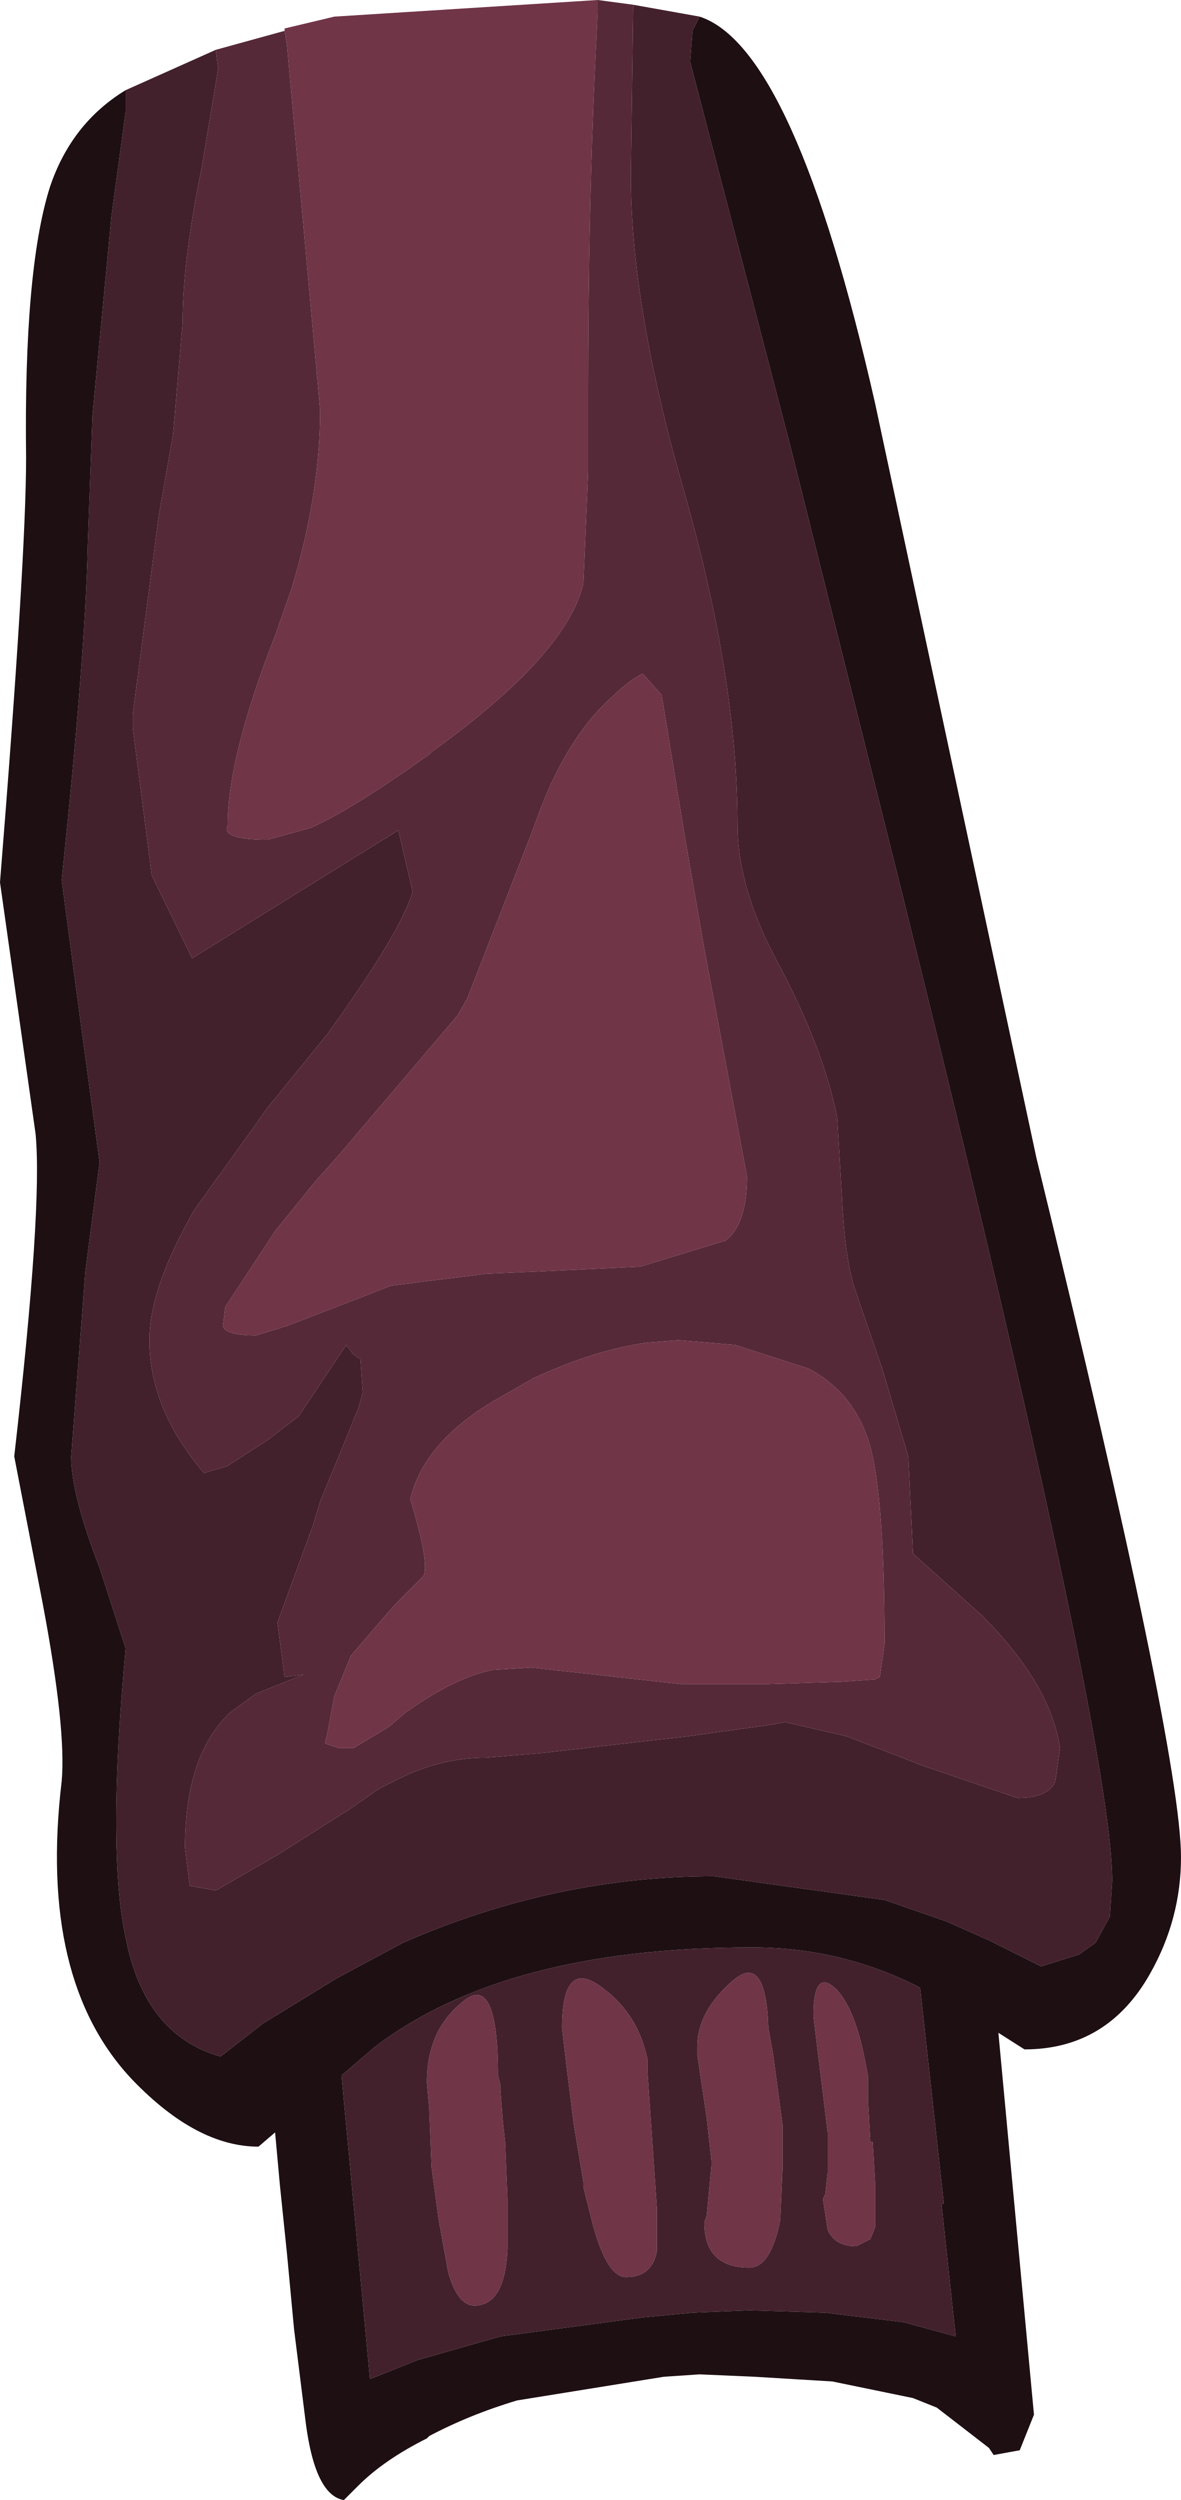 <?xml version="1.0" encoding="UTF-8" standalone="no"?>
<svg xmlns:ffdec="https://www.free-decompiler.com/flash" xmlns:xlink="http://www.w3.org/1999/xlink" ffdec:objectType="shape" height="52.7px" width="24.9px" xmlns="http://www.w3.org/2000/svg">
  <g transform="matrix(1.0, 0.0, 0.0, 1.0, 9.3, 2.2)">
    <path d="M3.3 -2.2 L3.3 -1.95 3.25 -0.9 Q3.1 2.3 3.1 6.1 L3.1 7.75 3.0 10.1 Q2.65 11.6 -0.2 13.65 L-0.25 13.7 Q-1.85 14.85 -2.75 15.25 L-3.65 15.5 Q-4.65 15.5 -4.5 15.2 -4.5 13.75 -3.5 11.2 L-3.15 10.2 Q-2.55 8.2 -2.55 6.45 L-3.25 -1.25 -3.3 -1.55 -3.3 -1.6 -2.25 -1.85 3.3 -2.2 M-2.25 33.55 L-1.9 32.7 -1.3 32.0 -0.95 31.6 -0.4 31.05 Q-0.2 30.9 -0.65 29.4 -0.35 28.15 1.25 27.25 L1.95 26.85 Q3.25 26.25 4.35 26.1 L5.0 26.05 6.2 26.15 7.75 26.65 Q8.6 27.1 8.95 28.0 9.35 28.95 9.35 32.45 L9.25 33.15 9.15 33.2 8.45 33.25 6.9 33.3 5.1 33.3 5.05 33.3 1.9 32.95 1.1 33.0 Q0.3 33.15 -0.75 33.9 L-1.1 34.2 -1.85 34.65 -2.15 34.65 -2.45 34.55 -2.4 34.35 -2.25 33.55 M-3.5 23.75 L-2.65 22.7 -2.2 22.2 0.35 19.2 0.55 18.85 1.95 15.25 Q2.6 13.35 3.65 12.45 3.95 12.15 4.25 12.0 L4.65 12.45 5.15 15.5 5.55 17.8 6.45 22.6 Q6.45 23.6 6.0 23.95 L4.2 24.5 2.1 24.6 0.95 24.65 -1.05 24.9 -1.95 25.25 -3.25 25.75 -3.9 25.95 Q-4.55 25.95 -4.6 25.75 L-4.55 25.35 -3.5 23.75 M-0.3 41.7 Q-0.3 40.6 0.45 40.0 1.2 39.35 1.2 41.55 L1.25 41.75 1.25 41.85 1.3 42.5 1.35 42.95 1.4 44.15 1.4 44.95 1.4 45.2 Q1.35 46.4 0.7 46.4 0.35 46.4 0.15 45.7 L-0.05 44.6 -0.2 43.5 -0.25 42.25 -0.3 41.7 M5.4 40.95 Q5.4 40.2 6.15 39.55 6.85 38.95 6.9 40.55 L7.0 41.1 7.2 42.6 7.2 43.25 7.2 43.5 7.15 44.6 Q6.95 45.6 6.5 45.6 5.55 45.6 5.55 44.65 L5.6 44.5 5.7 43.45 5.7 43.35 5.6 42.45 5.4 41.1 5.4 40.95 M9.05 42.95 L9.1 42.95 9.15 43.8 9.15 44.0 9.15 44.75 9.05 45.0 8.75 45.15 Q8.3 45.15 8.15 44.8 L8.05 44.15 8.1 44.05 8.15 43.6 8.15 42.75 7.85 40.3 Q7.85 39.25 8.35 39.75 8.75 40.2 8.95 41.3 L9.0 41.55 9.0 42.05 9.05 42.95 M2.55 40.55 Q2.55 39.05 3.4 39.7 4.15 40.25 4.35 41.2 L4.35 41.45 4.55 44.35 4.55 44.5 4.55 45.25 Q4.45 45.8 3.9 45.8 3.5 45.8 3.2 44.7 L3.0 43.9 3.0 43.8 2.8 42.6 2.65 41.4 2.55 40.55" fill="#713548" fill-rule="evenodd" stroke="none"/>
    <path d="M4.05 -2.1 L4.0 1.5 Q4.0 4.3 5.15 8.25 6.25 12.15 6.25 15.2 6.25 16.3 6.85 17.6 L7.05 18.0 Q8.05 19.85 8.35 21.35 L8.45 23.0 Q8.5 24.2 8.7 24.9 L9.3 26.65 9.85 28.5 9.95 30.55 11.4 31.85 Q12.85 33.3 13.05 34.65 L12.95 35.35 Q12.8 35.7 12.15 35.7 L10.1 35.0 9.85 34.9 8.55 34.4 7.25 34.1 7.0 34.15 5.2 34.4 2.15 34.75 0.95 34.85 Q0.0 34.85 -0.9 35.3 L-1.3 35.5 -1.95 35.95 -3.45 36.9 -4.75 37.65 -5.3 37.55 -5.4 36.75 Q-5.4 34.8 -4.45 33.9 L-3.9 33.5 -2.9 33.1 -3.3 33.15 -3.45 32.0 -2.7 29.95 -2.55 29.45 -1.75 27.5 -1.65 27.15 -1.7 26.45 -1.85 26.35 -2.0 26.15 -3.0 27.65 -3.65 28.15 -4.5 28.7 -5.0 28.85 Q-6.15 27.5 -6.15 26.05 -6.15 24.95 -5.2 23.3 L-3.8 21.35 -3.7 21.2 -2.4 19.6 Q-0.85 17.45 -0.6 16.6 L-0.9 15.3 -5.25 18.0 -6.1 16.25 -6.5 13.15 -6.5 12.85 -5.95 8.65 -5.65 6.95 -5.45 4.6 Q-5.45 3.3 -5.05 1.35 L-4.7 -0.75 -4.75 -1.15 -3.3 -1.55 -3.25 -1.25 -2.55 6.45 Q-2.55 8.2 -3.15 10.2 L-3.5 11.2 Q-4.5 13.75 -4.5 15.2 -4.65 15.5 -3.65 15.5 L-2.75 15.25 Q-1.85 14.85 -0.25 13.7 L-0.2 13.65 Q2.65 11.6 3.0 10.1 L3.1 7.75 3.1 6.1 Q3.1 2.3 3.25 -0.9 L3.3 -1.95 3.3 -2.2 4.05 -2.1 M-3.5 23.75 L-4.55 25.35 -4.6 25.75 Q-4.55 25.95 -3.9 25.95 L-3.25 25.75 -1.95 25.25 -1.05 24.9 0.95 24.65 2.1 24.6 4.2 24.5 6.0 23.95 Q6.45 23.6 6.45 22.6 L5.55 17.8 5.15 15.5 4.65 12.45 4.25 12.0 Q3.95 12.15 3.65 12.45 2.6 13.35 1.95 15.25 L0.55 18.85 0.35 19.2 -2.2 22.2 -2.65 22.7 -3.5 23.75 M-2.25 33.55 L-2.4 34.35 -2.45 34.55 -2.15 34.65 -1.85 34.65 -1.1 34.2 -0.75 33.9 Q0.3 33.15 1.1 33.0 L1.9 32.95 5.05 33.3 5.1 33.3 6.9 33.3 8.45 33.25 9.15 33.2 9.25 33.15 9.35 32.45 Q9.35 28.95 8.95 28.0 8.6 27.1 7.75 26.65 L6.2 26.15 5.0 26.05 4.35 26.1 Q3.25 26.25 1.95 26.85 L1.25 27.25 Q-0.35 28.15 -0.65 29.4 -0.2 30.9 -0.4 31.05 L-0.95 31.6 -1.3 32.0 -1.9 32.7 -2.25 33.55" fill="#562938" fill-rule="evenodd" stroke="none"/>
    <path d="M5.45 -1.85 L5.3 -1.55 5.25 -0.9 7.35 7.15 9.7 16.55 Q14.15 34.5 14.15 37.45 L14.1 38.2 13.8 38.75 13.45 39.0 12.65 39.25 11.55 38.7 10.65 38.3 9.35 37.85 5.75 37.35 Q2.4 37.35 -0.8 38.75 L-2.2 39.5 -3.75 40.45 -4.65 41.15 Q-6.25 40.7 -6.65 38.65 -7.05 36.8 -6.65 32.55 L-7.2 30.85 Q-7.8 29.3 -7.8 28.5 L-7.5 24.6 -7.2 22.3 -7.6 19.35 -8.0 16.35 Q-7.5 11.6 -7.45 9.3 L-7.35 6.55 -6.95 2.35 -6.65 0.15 -6.65 0.05 -6.65 -0.3 -4.75 -1.15 -4.7 -0.75 -5.05 1.35 Q-5.45 3.3 -5.45 4.6 L-5.65 6.95 -5.95 8.65 -6.5 12.85 -6.5 13.15 -6.1 16.25 -5.25 18.0 -0.9 15.3 -0.6 16.6 Q-0.85 17.45 -2.4 19.6 L-3.7 21.2 -3.8 21.35 -5.2 23.3 Q-6.15 24.95 -6.15 26.05 -6.15 27.5 -5.0 28.85 L-4.5 28.7 -3.65 28.15 -3.0 27.65 -2.0 26.15 -1.85 26.35 -1.7 26.45 -1.65 27.15 -1.75 27.5 -2.55 29.45 -2.7 29.95 -3.45 32.0 -3.3 33.15 -2.9 33.1 -3.9 33.5 -4.45 33.9 Q-5.4 34.8 -5.4 36.75 L-5.3 37.55 -4.75 37.65 -3.45 36.9 -1.95 35.95 -1.3 35.5 -0.9 35.3 Q0.0 34.85 0.95 34.85 L2.15 34.75 5.2 34.4 7.0 34.15 7.25 34.1 8.55 34.4 9.85 34.9 10.1 35.0 12.15 35.7 Q12.8 35.7 12.95 35.35 L13.05 34.65 Q12.85 33.3 11.4 31.85 L9.95 30.55 9.85 28.5 9.3 26.65 8.7 24.9 Q8.5 24.2 8.45 23.0 L8.35 21.35 Q8.05 19.85 7.05 18.0 L6.85 17.6 Q6.25 16.3 6.25 15.2 6.25 12.15 5.15 8.25 4.0 4.3 4.0 1.5 L4.05 -2.1 5.45 -1.85 M-0.3 41.7 L-0.25 42.25 -0.2 43.5 -0.05 44.6 0.15 45.7 Q0.35 46.4 0.7 46.4 1.35 46.4 1.4 45.2 L1.4 44.95 1.4 44.15 1.35 42.95 1.3 42.5 1.25 41.85 1.25 41.75 1.2 41.55 Q1.2 39.35 0.45 40.0 -0.3 40.6 -0.3 41.7 M-1.4 40.95 Q1.35 38.85 6.55 38.85 8.45 38.85 10.1 39.7 L10.6 44.25 10.55 44.25 10.85 47.05 9.75 46.75 8.1 46.55 6.5 46.5 5.3 46.55 4.25 46.65 1.25 47.05 -0.5 47.55 -1.5 47.95 -2.1 41.55 -1.4 40.95 M2.55 40.55 L2.65 41.4 2.8 42.6 3.0 43.8 3.0 43.9 3.2 44.7 Q3.5 45.8 3.9 45.8 4.45 45.8 4.55 45.25 L4.55 44.5 4.55 44.35 4.35 41.45 4.35 41.2 Q4.15 40.25 3.4 39.7 2.55 39.05 2.55 40.55 M9.05 42.95 L9.0 42.05 9.0 41.55 8.95 41.3 Q8.75 40.2 8.35 39.75 7.85 39.25 7.85 40.3 L8.15 42.75 8.15 43.6 8.1 44.05 8.05 44.15 8.15 44.8 Q8.3 45.15 8.75 45.15 L9.05 45.0 9.15 44.75 9.15 44.0 9.15 43.8 9.1 42.95 9.05 42.95 M5.4 40.95 L5.4 41.1 5.6 42.45 5.7 43.35 5.7 43.45 5.6 44.5 5.55 44.65 Q5.55 45.6 6.5 45.6 6.95 45.6 7.15 44.6 L7.2 43.5 7.2 43.25 7.2 42.6 7.0 41.1 6.9 40.55 Q6.85 38.95 6.15 39.55 5.4 40.2 5.4 40.95" fill="#43212c" fill-rule="evenodd" stroke="none"/>
    <path d="M-6.65 -0.3 L-6.65 0.05 -6.65 0.15 -6.95 2.35 -7.35 6.55 -7.45 9.3 Q-7.5 11.6 -8.0 16.35 L-7.6 19.35 -7.2 22.3 -7.5 24.6 -7.8 28.5 Q-7.8 29.3 -7.2 30.85 L-6.65 32.55 Q-7.05 36.8 -6.65 38.65 -6.25 40.7 -4.65 41.15 L-3.75 40.45 -2.2 39.5 -0.8 38.75 Q2.4 37.35 5.75 37.35 L9.35 37.85 10.65 38.3 11.55 38.7 12.65 39.25 13.45 39.0 13.8 38.75 14.1 38.2 14.15 37.45 Q14.15 34.5 9.7 16.55 L7.35 7.15 5.25 -0.9 5.3 -1.55 5.45 -1.85 Q7.45 -1.2 9.15 6.3 L12.55 22.2 Q15.6 34.7 15.6 36.95 15.6 38.25 14.95 39.4 14.05 41.0 12.3 41.0 L11.75 40.65 12.5 48.7 12.2 49.45 11.65 49.55 11.55 49.4 10.45 48.55 9.95 48.35 8.25 48.0 6.6 47.9 5.45 47.85 4.7 47.9 1.6 48.4 Q0.6 48.7 -0.25 49.15 L-0.3 49.2 Q-1.2 49.65 -1.75 50.2 L-2.05 50.5 Q-2.65 50.4 -2.85 48.9 L-3.05 47.3 -3.1 46.9 -3.25 45.3 -3.4 43.85 -3.5 42.75 -3.85 43.05 Q-5.15 43.05 -6.5 41.65 -8.5 39.55 -8.0 35.35 -7.9 34.25 -8.4 31.6 L-9.0 28.5 Q-8.4 23.25 -8.55 21.7 L-9.3 16.4 Q-8.75 9.55 -8.75 7.45 -8.8 3.5 -8.25 1.75 -7.8 0.4 -6.65 -0.3 M-1.4 40.95 L-2.1 41.55 -1.5 47.95 -0.5 47.55 1.25 47.05 4.25 46.65 5.3 46.55 6.5 46.5 8.1 46.55 9.75 46.75 10.85 47.05 10.55 44.25 10.6 44.25 10.1 39.7 Q8.45 38.85 6.55 38.85 1.35 38.85 -1.4 40.95" fill="#1e0f13" fill-rule="evenodd" stroke="none"/>
  </g>
</svg>

